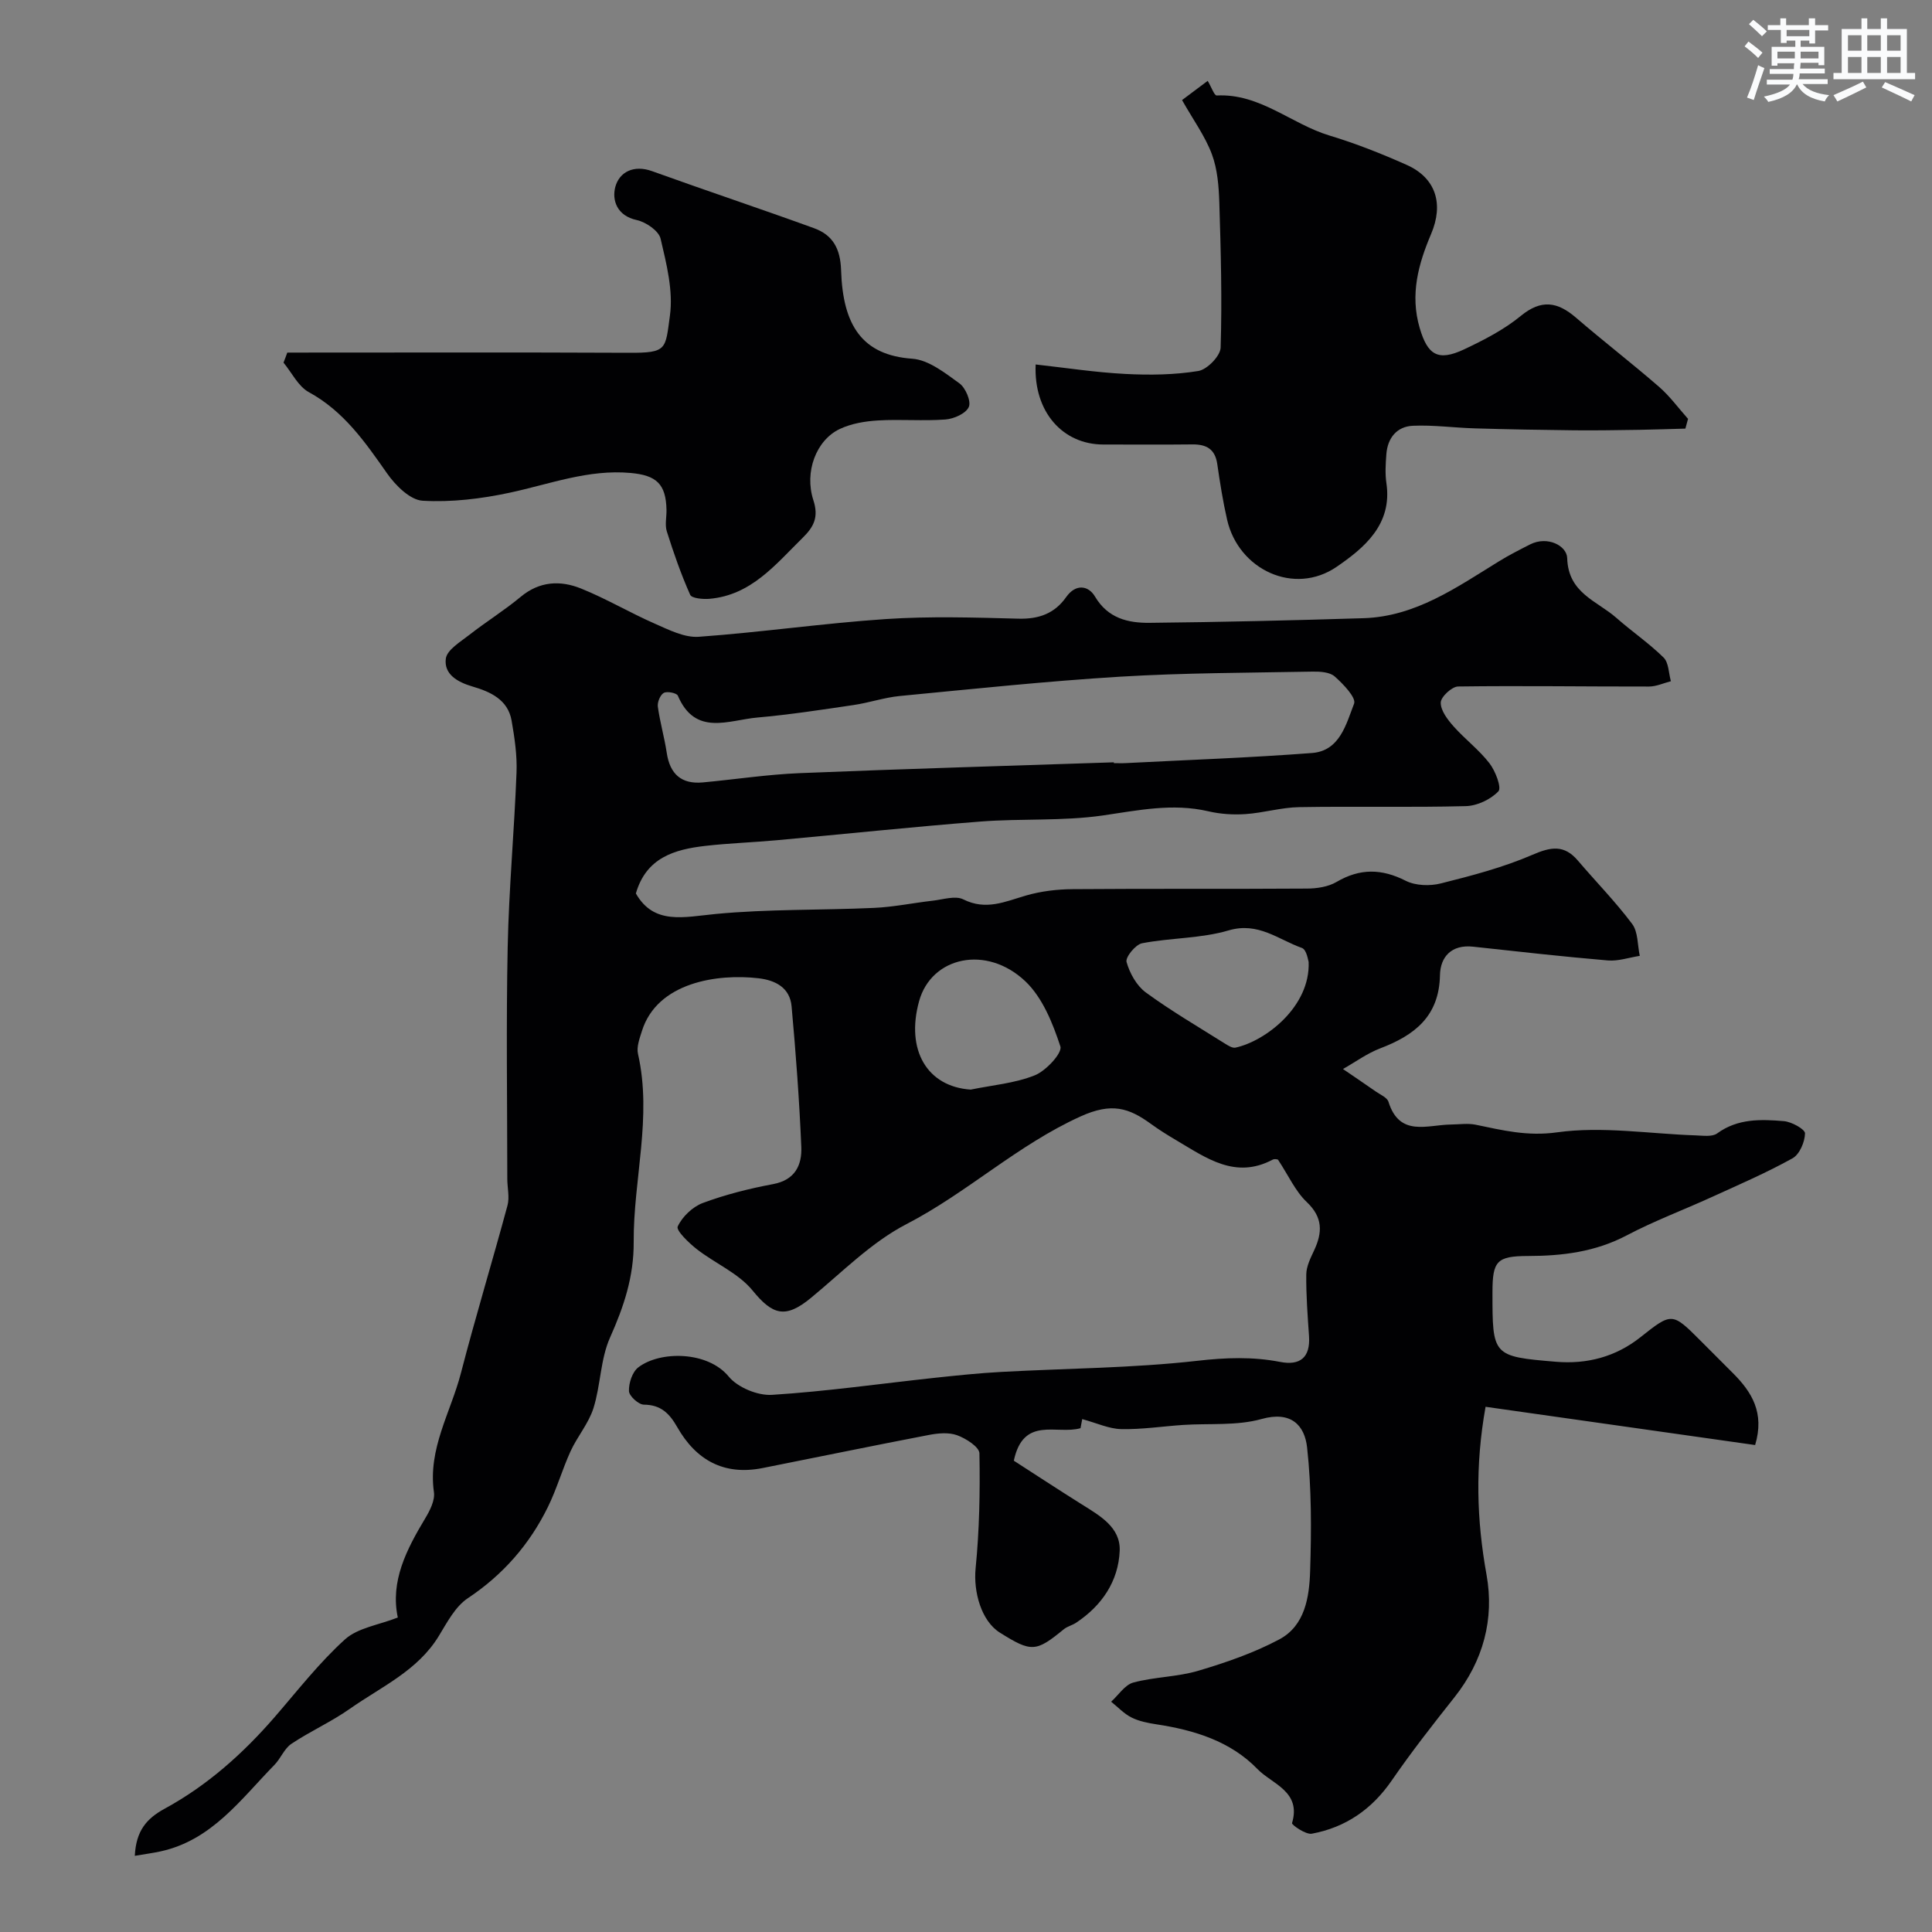 <svg enable-background="new 0 0 400 400" viewBox="0 0 400 400" xmlns="http://www.w3.org/2000/svg"><rect x="0" y="0" width="400" height="400" fill="#808080" stroke="none"/><g fill="#010103"><path d="m27.91 384.23c.26-5.18 2.41-7.71 6.22-9.78 8.77-4.78 16.16-11.37 22.71-18.92 4.75-5.48 9.23-11.27 14.58-16.11 2.67-2.41 7-2.98 10.94-4.53-1.59-7.52 1.8-14.07 5.68-20.54.97-1.61 2.04-3.72 1.8-5.41-1.28-8.99 3.48-16.52 5.59-24.66 3.01-11.62 6.51-23.11 9.64-34.7.46-1.71-.04-3.68-.04-5.53-.01-16-.25-32 .08-47.99.25-12.04 1.37-24.07 1.83-36.11.14-3.57-.4-7.21-1.02-10.76-.76-4.37-4.46-5.99-8.08-7.05-3.2-.94-5.94-2.57-5.54-5.76.23-1.84 3.04-3.5 4.9-4.96 3.46-2.71 7.23-5.04 10.6-7.85 3.9-3.25 8.21-3.45 12.48-1.73 5.24 2.11 10.15 5.03 15.33 7.3 2.89 1.27 6.11 2.91 9.06 2.7 12.93-.93 25.79-2.8 38.72-3.67 9.13-.61 18.33-.32 27.49-.08 4.2.11 7.47-1.07 9.85-4.46 2-2.84 4.62-2.41 5.97-.13 2.69 4.54 6.86 5.49 11.3 5.45 14.77-.15 29.54-.5 44.3-.96 10.81-.34 19.3-6.4 28.05-11.78 2.08-1.28 4.26-2.39 6.45-3.5 3.61-1.82 7.6.29 7.67 2.84.21 7.28 6.18 8.84 10.18 12.37 3.19 2.81 6.75 5.24 9.77 8.21 1.08 1.06 1.05 3.24 1.52 4.91-1.5.38-3 1.09-4.5 1.1-13.18.02-26.37-.19-39.55-.01-1.3.02-3.58 2.15-3.6 3.33-.03 1.64 1.41 3.52 2.65 4.92 2.36 2.66 5.28 4.85 7.44 7.65 1.23 1.59 2.55 5.06 1.85 5.8-1.6 1.69-4.4 3.01-6.75 3.07-11.49.3-23 .01-34.49.21-3.72.06-7.4 1.19-11.13 1.44-2.54.17-5.2 0-7.68-.58-7.43-1.73-14.56-.19-21.9.87-8.3 1.19-16.85.6-25.25 1.25-14.08 1.1-28.13 2.59-42.2 3.87-4.92.45-9.88.61-14.79 1.17-6.35.73-12.24 2.4-14.39 9.85 3.74 6.57 9.92 4.88 16.52 4.25 10.87-1.04 21.85-.76 32.78-1.26 4.07-.18 8.1-1.03 12.16-1.49 2.13-.24 4.68-1.1 6.34-.27 4.69 2.35 8.66.45 12.97-.8 3.1-.9 6.45-1.3 9.69-1.32 16.16-.13 32.33-.01 48.49-.12 2.06-.01 4.39-.36 6.11-1.37 4.84-2.84 9.33-2.78 14.32-.25 2.03 1.03 5.01 1.13 7.29.55 6.42-1.61 12.91-3.31 18.97-5.93 3.83-1.66 6.56-2.12 9.39 1.2 3.74 4.39 7.8 8.52 11.24 13.12 1.25 1.67 1.09 4.38 1.58 6.61-2.2.34-4.45 1.13-6.61.95-9.31-.79-18.61-1.84-27.9-2.85-4.47-.49-6.79 2.1-6.86 5.91-.17 8.52-5.26 12.43-12.37 15.14-2.72 1.04-5.15 2.83-7.71 4.28 2.27 1.55 4.55 3.09 6.8 4.66.93.65 2.34 1.23 2.62 2.13 2.3 7.36 8.06 4.75 12.95 4.7 1.7-.02 3.47-.29 5.1.04 5.56 1.15 10.68 2.44 16.85 1.58 9.37-1.31 19.13.31 28.73.63 1.49.05 3.39.34 4.42-.41 4.26-3.11 9.06-2.94 13.81-2.54 1.61.13 4.39 1.68 4.38 2.53-.04 1.79-1.13 4.35-2.58 5.16-5.38 2.99-11.07 5.45-16.69 8.01-5.86 2.68-11.93 4.94-17.62 7.94-6.49 3.42-13.3 4.27-20.44 4.28-6.49.01-7.37 1.05-7.38 7.45-.01 13.23-.02 13.35 13.17 14.45 6.36.53 12.32-1 17.45-5.07 6.53-5.18 6.58-5.18 12.46.71 2.24 2.24 4.48 4.48 6.71 6.72 3.88 3.88 6.6 8.18 4.59 14.88-18.36-2.61-36.99-5.25-55.81-7.92-2.2 12.31-1.84 23.45.2 34.77 1.65 9.15-.67 17.84-6.63 25.36-4.47 5.64-8.91 11.31-12.98 17.22-4.11 5.98-9.56 9.74-16.57 11.04-1.25.23-4.2-1.86-4.09-2.19 1.98-6.57-4.15-8.1-7.14-11.18-5.6-5.79-13.11-8.09-20.95-9.28-1.76-.27-3.59-.63-5.16-1.42-1.55-.78-2.81-2.15-4.2-3.26 1.52-1.37 2.84-3.5 4.6-3.97 4.39-1.18 9.11-1.15 13.45-2.44 5.73-1.7 11.5-3.69 16.76-6.49 5.34-2.84 6.22-8.78 6.39-14.17.27-8.52.3-17.12-.63-25.57-.5-4.54-3.27-7.62-9.42-5.89-5.14 1.44-10.84.87-16.28 1.23-4.27.29-8.53.95-12.79.86-2.51-.05-4.99-1.23-8.07-2.07.04-.22-.16.88-.35 1.88-4.9 1.41-11.82-2.61-13.81 6.73 4.47 2.88 9.21 5.99 14.02 9.01 3.76 2.36 8.11 4.77 7.9 9.67-.27 6.28-3.69 11.34-9.04 14.88-.79.52-1.81.75-2.53 1.34-5.78 4.74-6.7 4.8-13.25.69-3.83-2.41-5.49-8.43-5.01-13.3.78-7.89.94-15.87.79-23.81-.03-1.32-2.79-3.09-4.62-3.75-1.76-.64-4.01-.42-5.94-.04-11.47 2.2-22.91 4.57-34.36 6.84-7.98 1.58-13.76-1.65-17.65-8.49-1.59-2.79-3.37-4.62-6.9-4.64-1.1-.01-3.06-1.79-3.09-2.81-.06-1.65.69-3.95 1.92-4.9 4.49-3.47 14.38-3.41 18.73 1.89 1.86 2.26 5.99 3.97 8.95 3.79 11.27-.71 22.48-2.32 33.72-3.53 4.58-.49 9.17-.97 13.76-1.22 13.54-.74 27.15-.78 40.59-2.3 5.89-.67 11.42-.88 17.15.23 4.1.8 6.27-.89 5.98-5.31-.29-4.27-.62-8.55-.57-12.82.02-1.65.88-3.37 1.61-4.93 1.75-3.73 1.86-6.85-1.52-10.05-2.35-2.23-3.76-5.46-5.93-8.74.15.01-.64-.29-1.13-.02-7.71 4.09-13.7-.34-19.84-3.96-1.82-1.07-3.63-2.2-5.34-3.44-4.58-3.33-8.13-4.48-14.57-1.56-13.1 5.93-23.45 15.78-36.05 22.3-7.29 3.77-13.34 9.97-19.79 15.28-5.28 4.35-7.93 3.55-12.08-1.54-2.93-3.59-7.75-5.6-11.54-8.55-1.66-1.3-4.33-3.88-3.96-4.69.93-2.03 3.09-4.09 5.21-4.88 4.69-1.74 9.61-2.98 14.53-3.9 4.58-.85 6.01-3.95 5.85-7.73-.41-9.7-1.13-19.4-2.01-29.08-.35-3.81-3.25-5.39-6.84-5.81-8.47-.99-20.99.81-24.15 10.93-.48 1.53-1.14 3.28-.81 4.73 2.97 13.09-.97 25.97-.89 38.94.04 7.19-2.04 13.38-4.9 19.79-2 4.48-1.93 9.85-3.43 14.61-1 3.16-3.33 5.86-4.74 8.92-1.72 3.77-2.86 7.81-4.68 11.52-3.81 7.77-9.29 14.05-16.6 18.92-2.59 1.73-4.28 4.99-5.99 7.8-4.4 7.24-11.96 10.53-18.46 15.11-3.82 2.69-8.17 4.62-12.07 7.23-1.48.99-2.21 3.04-3.52 4.37-6.97 7.13-12.95 15.58-23.57 17.9-1.52.33-3.1.54-5.33.92zm202.7-226.4c0 .06 0 .11.01.17.83 0 1.67.04 2.5-.01 12.85-.66 25.71-1.11 38.53-2.09 5.75-.44 7.06-5.99 8.7-10.22.47-1.23-2.26-4.08-4.02-5.63-1.03-.91-3.03-1.03-4.59-1-13.28.25-26.58.25-39.83 1.05-15.23.93-30.43 2.54-45.62 4-3.22.31-6.35 1.4-9.57 1.87-6.63.98-13.27 2-19.94 2.59-5.92.52-12.83 3.94-16.44-4.53-.24-.56-2.24-.96-2.92-.57-.74.43-1.35 1.93-1.22 2.86.44 3.21 1.36 6.34 1.84 9.54.66 4.4 3.02 6.54 7.48 6.13 6.69-.62 13.37-1.65 20.07-1.92 21.66-.89 43.34-1.51 65.02-2.24zm40.33 41.34c-.09-.2-.39-2.56-1.4-2.91-4.87-1.73-9.04-5.44-15.17-3.63-5.72 1.69-11.98 1.52-17.91 2.66-1.36.26-3.5 2.9-3.22 3.88.65 2.32 2.08 4.9 3.98 6.3 5.25 3.84 10.89 7.13 16.4 10.6.66.41 1.54.97 2.18.83 6.17-1.34 15.5-8.45 15.14-17.73zm-69.96 26.42c4.45-.92 9.12-1.3 13.27-2.96 2.32-.93 5.73-4.63 5.29-5.98-1.58-4.81-3.69-10.09-7.24-13.47-8.06-7.65-19.47-5.1-22.01 4.1-2.81 10.16 1.7 17.72 10.69 18.31z"/><path d="m214.42 75.46c6.22.69 12.37 1.64 18.56 1.96 5.03.26 10.17.2 15.12-.61 1.83-.3 4.56-3.11 4.62-4.84.31-9.98.04-19.98-.27-29.97-.11-3.39-.38-6.97-1.55-10.09-1.4-3.73-3.84-7.07-6.17-11.19 1.28-.96 3.25-2.44 5.31-3.98.8 1.35 1.37 3.05 1.86 3.03 8.95-.46 15.44 5.9 23.35 8.29 5.44 1.64 10.76 3.75 15.95 6.06 6.12 2.72 7.73 8.11 5.1 14.31-2.64 6.21-4.4 12.54-2.37 19.47 1.63 5.56 3.75 6.99 9.18 4.44 4.11-1.94 8.28-4.08 11.76-6.94 4.25-3.48 7.59-2.93 11.41.36 5.65 4.87 11.57 9.43 17.2 14.32 2.24 1.94 4.02 4.41 6.01 6.64-.18.67-.37 1.35-.55 2.02-3.16.08-6.32.2-9.48.25-4.52.06-9.04.15-13.56.1-6.84-.07-13.69-.2-20.53-.4-4.29-.12-8.58-.73-12.85-.54-3.31.15-5.24 2.52-5.49 5.89-.15 1.99-.28 4.03.01 5.99 1.28 8.6-4.69 13.47-10.3 17.32-8.78 6.02-20.31.62-22.68-9.75-.87-3.8-1.48-7.68-2.04-11.54-.45-3.1-2.27-4.08-5.16-4.05-6.16.07-12.33.02-18.49.02-8.35-.03-14.38-6.76-13.95-16.57z"/><path d="m59.48 73c23.57 0 47.13-.07 70.7.04 7.99.04 7.56-.7 8.52-7.69.71-5.15-.71-10.72-1.93-15.93-.38-1.63-3.04-3.45-4.94-3.86-4.13-.89-5.15-4.15-4.44-6.85.83-3.1 3.82-4.64 7.6-3.28 11.14 4.02 22.38 7.76 33.51 11.8 3.9 1.41 5.5 4.21 5.64 8.75.36 11.44 4.4 17.56 14.74 18.29 3.38.24 6.78 2.95 9.76 5.1 1.27.92 2.46 3.72 1.94 4.89-.6 1.35-3.08 2.46-4.82 2.59-4.63.35-9.33-.08-13.97.2-2.7.16-5.57.64-7.97 1.79-4.82 2.3-7.33 8.84-5.42 14.72 1.13 3.48.12 5.49-2.22 7.79-5.62 5.52-10.65 11.89-19.32 12.63-1.34.11-3.65-.1-3.97-.84-1.89-4.25-3.43-8.67-4.83-13.11-.43-1.36-.04-2.98-.07-4.47-.11-5.41-2.13-7.16-7.44-7.64-8.75-.79-16.74 2.32-25.03 4.09-5.88 1.26-12.05 2.01-18.02 1.66-2.59-.15-5.62-3.17-7.36-5.66-4.55-6.49-8.95-12.86-16.2-16.82-2.2-1.2-3.52-4.03-5.24-6.11.27-.67.52-1.38.78-2.08z"/></g><path d="m361.2 9.6.8-1c.9.7 1.9 1.4 2.9 2.3l-.9 1.1c-1-1-2-1.8-2.8-2.4zm.5 10.6c.9-2.1 1.6-4.3 2.3-6.7.4.2.8.4 1.3.6-.7 2.1-1.5 4.3-2.2 6.6zm.4-15.2.9-.9c1 .8 2 1.6 2.8 2.4l-1 1c-.9-.9-1.8-1.7-2.7-2.5zm12.5-1.2h1.2v1.4h2.7v1.1h-2.7v2.7h-1.2v-.6h-1.8v1.3h4.9v3.8h-1.2v-.5h-3.7c0 .4-.1.9-.1 1.2h5.1v1h-5.2c0 .5-.1.9-.2 1.2h6v1h-5.2c1.1 1.3 2.9 2 5.5 2.3-.4.4-.7.8-.9 1.3-2.9-.5-4.8-1.6-5.7-3.5h-.1c-.8 1.7-2.7 2.9-5.9 3.6-.2-.4-.6-.8-.9-1.1 2.8-.6 4.6-1.4 5.4-2.5h-4.8v-1h5.3c.1-.3.2-.7.2-1.2h-4.9v-1h5c0-.4 0-.8.1-1.2h-3.5v.5h-1.2v-3.9h4.9v-1.3h-1.8v.5h-1.2v-2.7h-2.7v-1h2.6v-1.4h1.2v1.4h4.7v-1.4zm-6.6 8.3h3.6c0-.4 0-.9 0-1.4h-3.6zm1.9-4.6h4.7v-1.3h-4.7zm6.6 3.2h-3.7v1.4h3.7z" fill="#fafbfc"/><path d="m385.3 3.8h1.3v2.2h2.8v-2.2h1.3v2.2h4.1v9.1h1.7v1.3h-16.9v-1.3h1.7v-9.1h4.1v-2.2zm.4 13.1.7 1.2c-1.8.9-3.8 1.9-6 2.9-.2-.4-.5-.8-.8-1.3 2.3-1 4.3-1.9 6.1-2.8zm-3.1-6.4h2.8v-3.2h-2.8zm0 4.6h2.8v-3.3h-2.8zm4-4.6h2.8v-3.2h-2.8zm0 4.6h2.8v-3.3h-2.8zm3.7 1.9c2.1.9 4.1 1.8 6.1 2.7l-.7 1.3c-2.2-1.1-4.2-2-6.1-2.9zm3.2-9.7h-2.8v3.2h2.8zm-2.8 7.8h2.8v-3.3h-2.8z" fill="#fafbfc"/></svg>